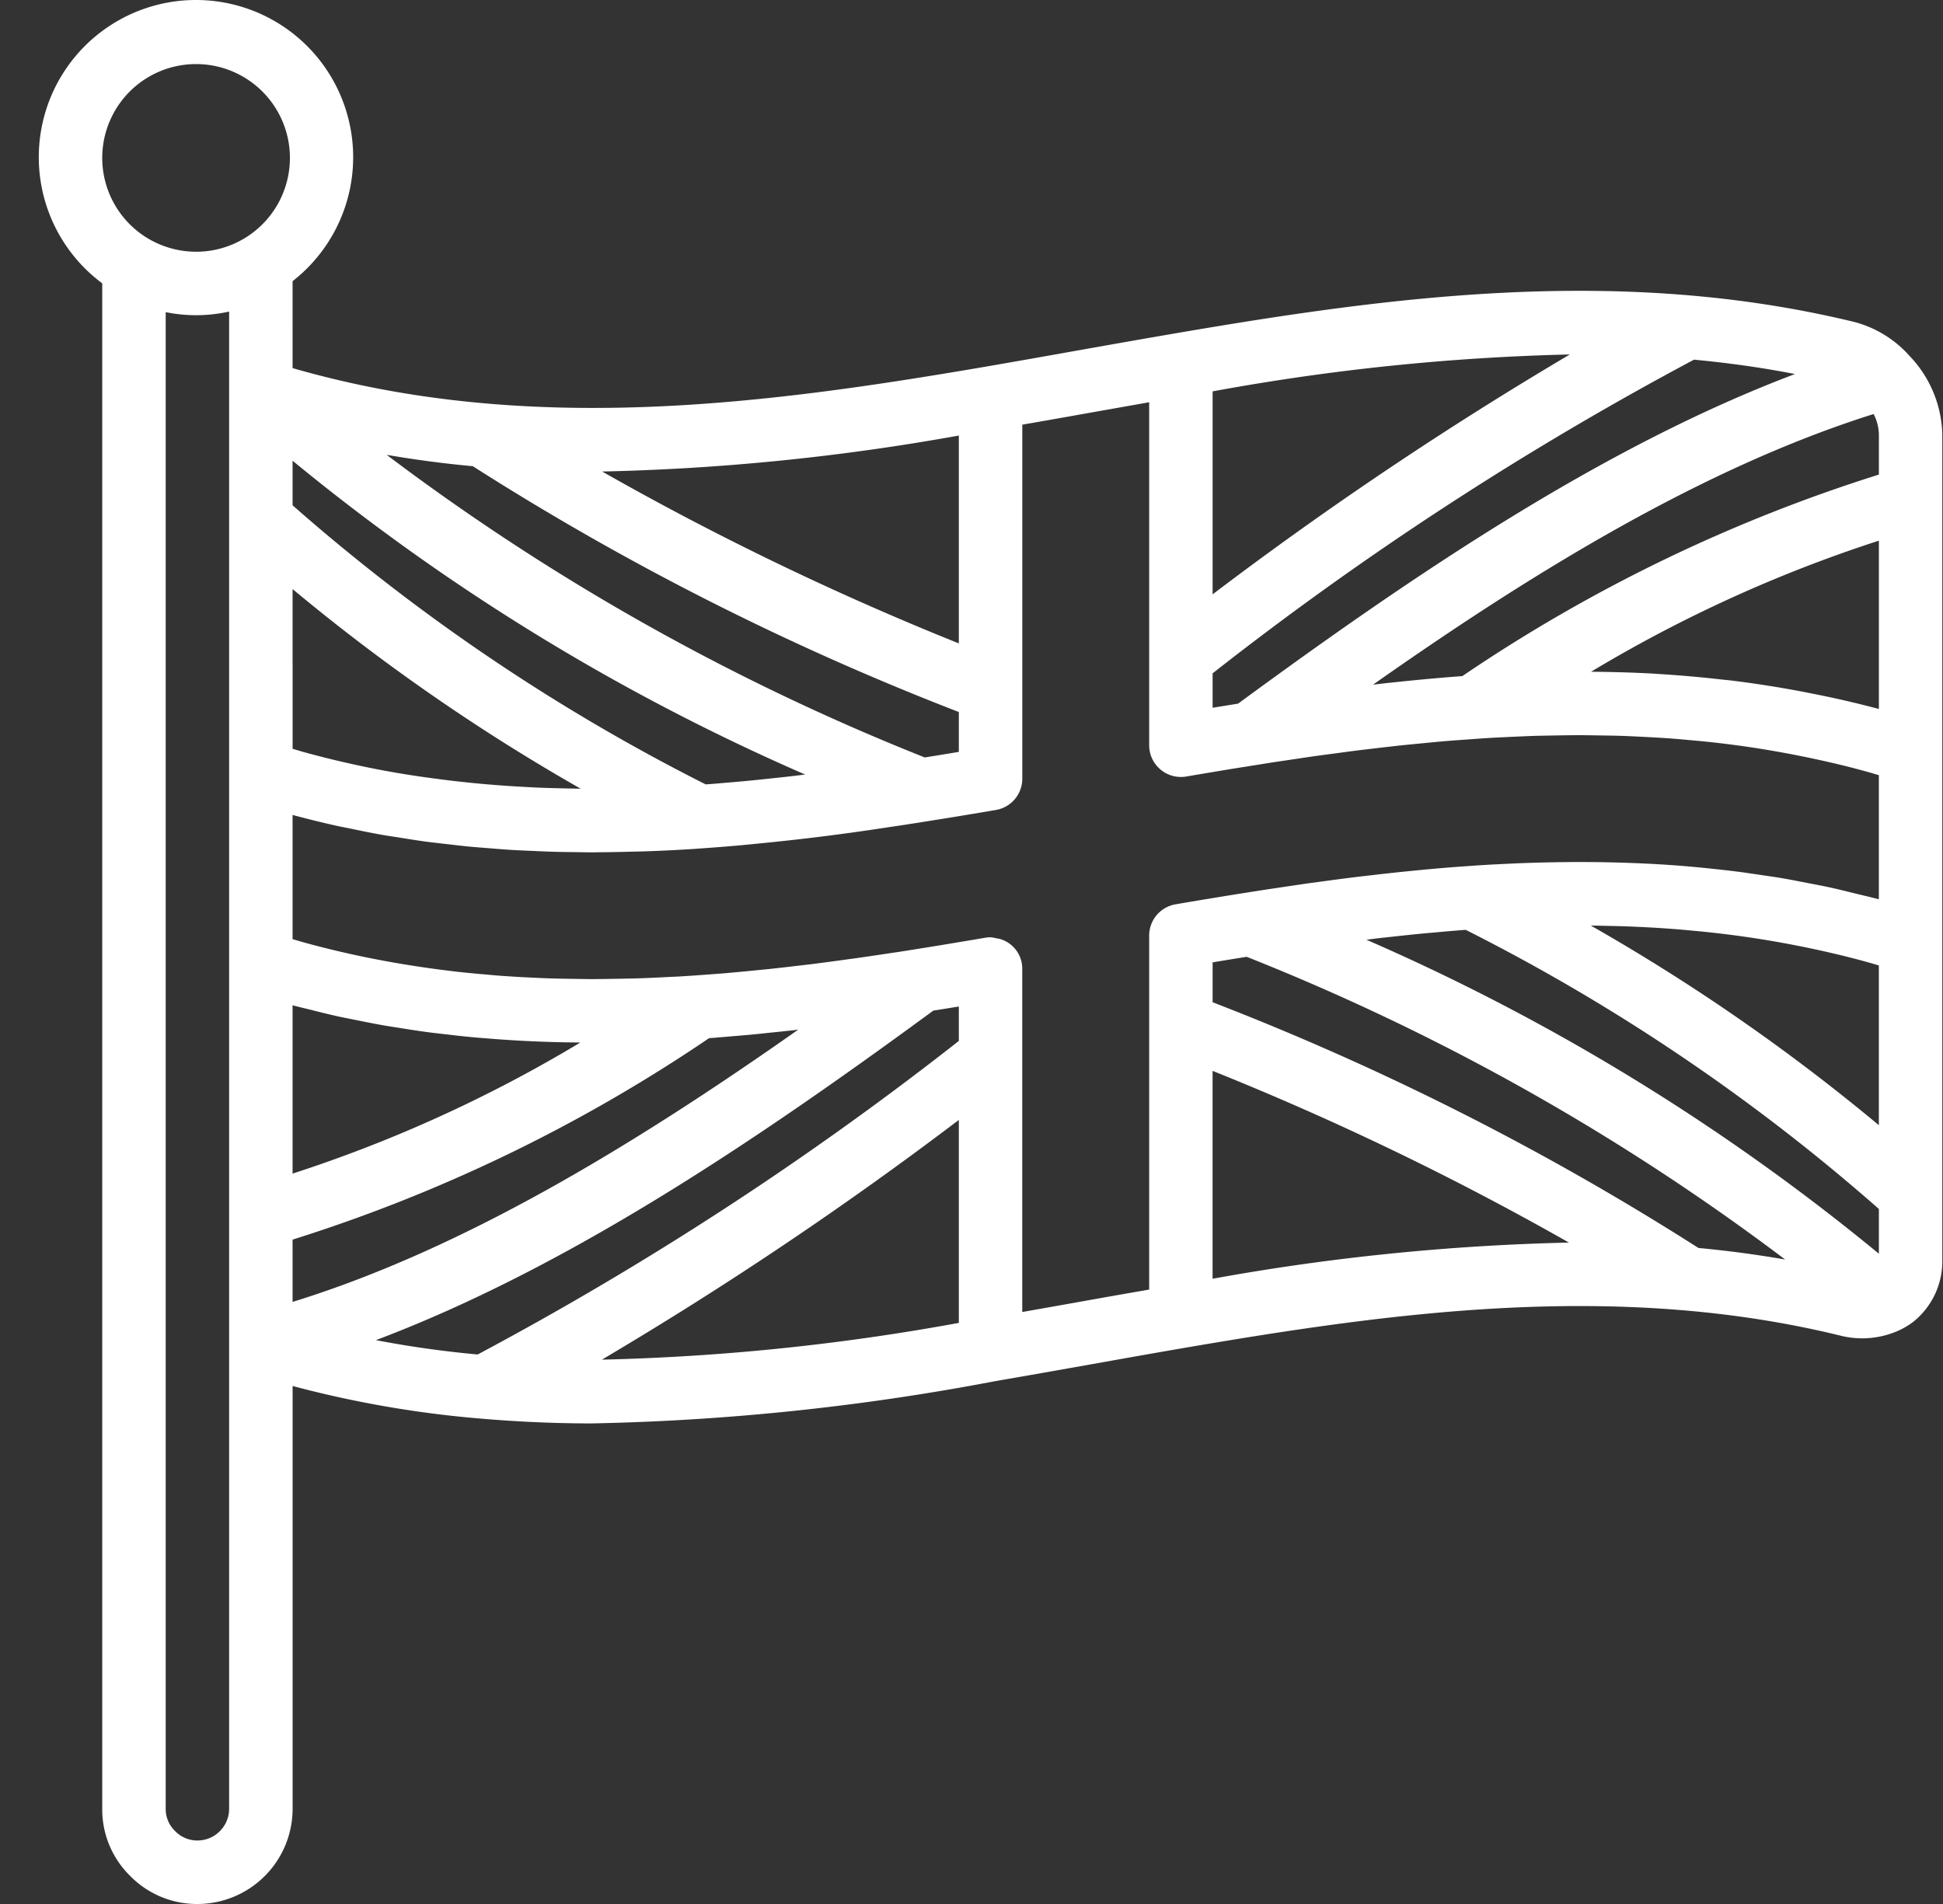 <svg width="50" height="49" fill="none" xmlns="http://www.w3.org/2000/svg"><rect width="100%" height="100%" fill="#333333" stroke="none"/><path d="M49.13 9.15a2.881 2.881 0 00-1.404-.862c-6.011-1.463-11.928-.66-17.475.29-.82.14-1.637.285-2.455.43-.814.145-1.629.29-2.443.43-5.727.98-11.81 1.775-17.824.035V7.236a4.045 4.045 0 10-4.898.056v39.259a2.391 2.391 0 00.713 1.721A2.406 2.406 0 005.08 49a2.452 2.452 0 002.45-2.45V35.669a27.61 27.61 0 004.888.843c.01 0 .017.004.027.004l.005-.001c.93.077 1.856.117 2.78.117a61.73 61.73 0 0010.398-1.091c.818-.14 1.636-.286 2.454-.431.814-.145 1.63-.29 2.443-.43h.001c5.378-.92 11.106-1.703 16.815-.312.51.133 1.05.087 1.53-.132.13-.06.253-.134.366-.22a2 2 0 00.745-1.618V11.171a3.026 3.026 0 00-.853-2.022zm-43.234.937V46.55c0 .45-.365.815-.816.816-.22 0-.43-.09-.581-.25a.783.783 0 01-.235-.566V8.033c.539.11 1.095.105 1.632-.015v2.069zm-.85-3.609a2.414 2.414 0 11-.001-4.829 2.414 2.414 0 01.001 4.83zm26.159 3.594a58.2 58.2 0 019.193-.95 96.385 96.385 0 00-9.193 6.173v-5.223zm0 7.256a84.106 84.106 0 0112.388-8.072c.864.082 1.73.2 2.597.37-4.941 1.867-9.783 5.145-14.33 8.482l-.655.106v-.886zm-6.531-6.12v5.35a75.244 75.244 0 01-9.178-4.423 58.89 58.89 0 009.178-.926zm-12.507.79a70.447 70.447 0 0012.507 6.326v1.026c-.291.049-.583.096-.877.143A59.355 59.355 0 019.95 11.705c.741.128 1.48.225 2.218.293zm-4.638-.141c4 3.29 8.44 6.009 13.19 8.076l-.286.035c-.218.026-.436.048-.655.072l-.424.044c-.214.021-.428.04-.643.058-.148.012-.295.026-.443.037l-.109.007a50.473 50.473 0 01-10.63-7.182v-1.147zm0 5.235V15.16a51.03 51.03 0 007.413 5.137 31.48 31.48 0 01-.558-.011c-.167-.004-.335-.008-.502-.015-.195-.008-.39-.02-.586-.031a27.635 27.635 0 01-1.096-.086 27.034 27.034 0 01-1.097-.129 23.75 23.75 0 01-2.195-.396 24.36 24.36 0 01-1.098-.276l-.28-.082v-2.18zm0 8.78l.057.014c.127.034.253.062.38.094.251.063.503.127.755.182.14.03.28.056.42.085.238.048.475.096.712.138.147.026.295.048.442.071.23.037.46.073.689.104.151.02.302.037.453.054.225.027.45.053.674.074.155.015.31.027.463.039a31.02 31.02 0 002.256.101l.103.002a35.695 35.695 0 01-7.404 3.373v-4.331zm0 6.03a40.906 40.906 0 0010.717-5.184c.186-.014.37-.03.555-.046l.475-.04c.208-.02.416-.042.623-.064.159-.016.317-.032.475-.05l.167-.019c-4.214 2.963-8.616 5.649-13.012 7.006v-1.602zm17.145 2.143a58.244 58.244 0 01-9.185.946 96.392 96.392 0 009.185-6.169v5.223zm0-7.256a84.167 84.167 0 01-12.382 8.069 26.92 26.92 0 01-2.618-.369c4.934-1.863 9.781-5.131 14.343-8.48l.657-.106v.886zm6.53 6.12v-5.35a75.195 75.195 0 019.17 4.419c-3.076.07-6.142.38-9.17.931zm12.505-.791a70.447 70.447 0 00-12.504-6.325v-1.026c.291-.049.584-.097.877-.143a59.254 59.254 0 0113.856 7.79 28.69 28.69 0 00-2.229-.297zm4.64.146a55.726 55.726 0 00-13.187-8.08c.114-.013.227-.029.341-.042l.255-.028c.275-.03.551-.06.827-.087.102-.01.204-.018.307-.027.26-.024.52-.047.78-.067l.046-.003a50.476 50.476 0 0110.632 7.183v1.15zm0-3.307a50.959 50.959 0 00-7.412-5.137h.01c.146.001.291.005.437.008.22.005.44.01.66.02a30.615 30.615 0 011.099.066c.157.012.314.028.472.042a26.25 26.25 0 013.923.668c.175.044.35.09.525.139.095.026.19.055.286.083v4.11zm0-5.814c-.028-.008-.056-.013-.085-.021-.17-.045-.34-.083-.51-.125-.227-.055-.454-.113-.681-.162-.182-.04-.364-.073-.546-.108-.215-.042-.43-.085-.644-.122-.189-.032-.378-.059-.567-.087-.207-.03-.413-.062-.619-.088a25.95 25.95 0 00-.58-.066 27.553 27.553 0 00-1.787-.14 35.282 35.282 0 00-2.355-.033 38.199 38.199 0 00-1.173.038c-.193.01-.386.018-.58.03-.196.012-.392.026-.588.04-.191.014-.383.028-.574.045-.196.016-.392.035-.588.054a50.41 50.41 0 00-1.167.125c-.181.02-.363.041-.544.064-.208.026-.415.054-.623.082l-.52.07-.662.098-.466.07-.759.12c-.122.02-.245.039-.366.06-.373.06-.744.122-1.115.186a.817.817 0 00-.678.805v9.11c-.592.102-1.184.206-1.776.313l-1.49.264v-8.827a.793.793 0 00-.577-.774.828.828 0 00-.095-.017.796.796 0 00-.144-.026.858.858 0 00-.138.012c-.369.063-.74.125-1.111.186l-.01.002c-.366.06-.733.118-1.1.176l-.109.016c-.333.05-.668.1-1.004.148l-.203.027a69.94 69.94 0 01-.919.123l-.256.03c-.287.034-.575.068-.865.099l-.32.031a55.4 55.4 0 01-.81.076c-.117.01-.235.018-.352.027-.26.02-.52.038-.78.054-.129.008-.258.012-.387.019-.25.013-.5.025-.75.032-.137.004-.275.006-.413.009-.241.004-.483.009-.725.009-.146 0-.291-.003-.437-.005-.235-.003-.47-.007-.706-.015-.152-.005-.304-.013-.456-.02a31.443 31.443 0 01-.685-.04c-.16-.01-.318-.026-.478-.04a30.07 30.07 0 01-.667-.064c-.164-.018-.328-.04-.492-.06a27.745 27.745 0 01-1.16-.177 24.765 24.765 0 01-2.318-.517l-.31-.09v-3.196l.022.006c.375.1.75.193 1.125.276.1.022.2.04.3.06.277.058.553.116.83.165.15.027.302.048.453.072.224.036.45.073.674.104.165.022.33.04.495.059.21.024.421.05.631.071.17.016.34.028.51.042.204.016.41.034.613.046.172.01.344.017.516.024.202.01.404.018.606.024.172.004.343.006.514.008.137.001.274.006.411.006.056 0 .112-.002.167-.003.284-.001.568-.007.85-.015.133-.003.265-.005.396-.01.41-.014.82-.035 1.227-.061l.114-.009a49.69 49.69 0 001.117-.088l.444-.044a58.757 58.757 0 003.238-.405l.489-.073c.258-.04.516-.08.773-.122l.421-.067c.39-.064.777-.128 1.162-.194a.816.816 0 00.68-.806v-9.11a287.57 287.57 0 001.775-.313l1.49-.264v8.827a.817.817 0 00.954.805c.363-.062.726-.123 1.091-.183.137-.023.275-.044.413-.066l.687-.11.512-.076c.198-.03.395-.06.593-.088.191-.027.383-.051.574-.077.18-.024.358-.049.538-.071.195-.025.39-.046.585-.07.18-.02.36-.042.54-.061.192-.02.385-.038.579-.057.182-.017.365-.036.548-.051.195-.017.39-.03.586-.044.181-.013.363-.027.545-.038.197-.012.394-.02.592-.03.181-.007.363-.017.544-.023.198-.006.397-.008.595-.012.182-.003.363-.006.545-.007.198 0 .397.004.595.007.183.003.366.005.549.011.196.007.393.017.59.027.186.01.372.02.558.032.195.014.389.03.583.049.188.016.376.034.565.054a27.08 27.08 0 011.15.151 27.394 27.394 0 012.303.462c.186.047.372.096.557.147.102.028.204.06.306.089v3.194zm0-4.898l-.039-.01a26.32 26.32 0 00-1.71-.392c-.116-.023-.234-.047-.35-.068a28.745 28.745 0 00-1.667-.258c-.1-.012-.2-.021-.3-.032a31.14 31.14 0 00-1.603-.14l-.161-.011a34.196 34.196 0 00-1.576-.046 35.712 35.712 0 017.407-3.374v4.331zm0-6.031A40.908 40.908 0 0037.63 17.4c-.547.04-1.093.09-1.636.147-.068.008-.137.014-.206.021-.152.016-.303.034-.455.052 4.163-2.929 8.52-5.59 12.882-6.965.083.16.129.336.135.516v1.043z" fill="#fff"/></svg>